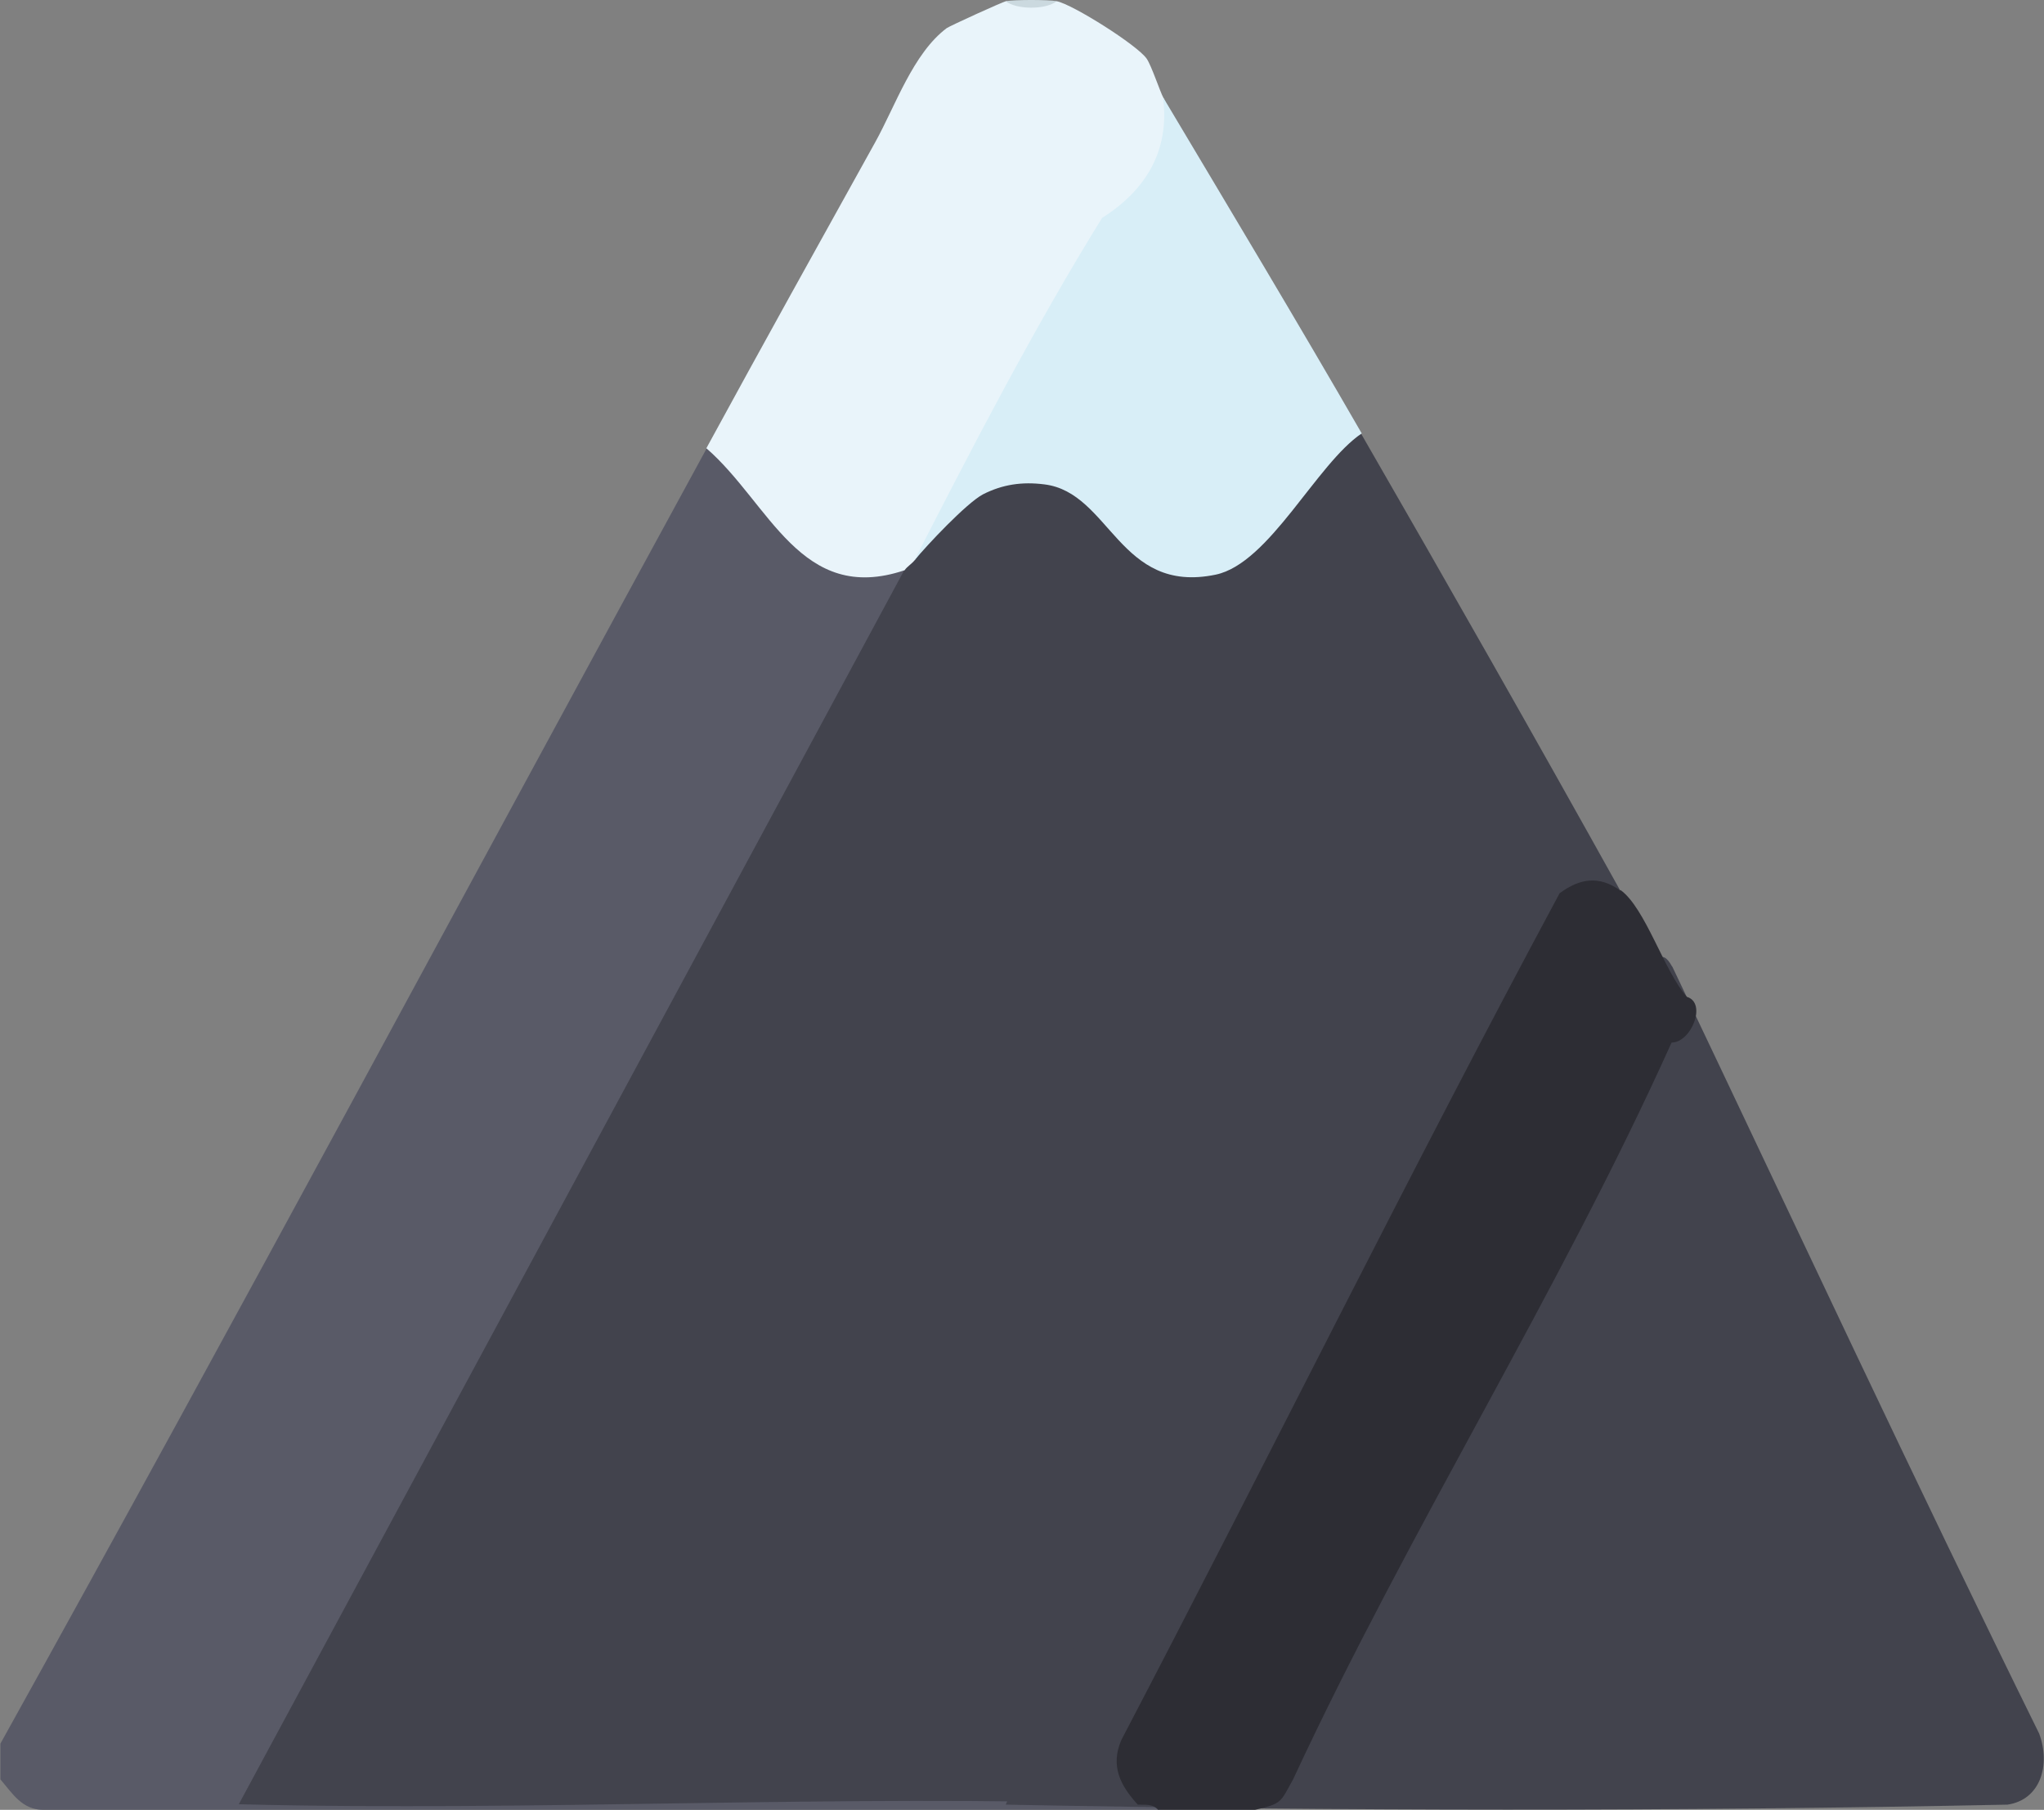 <?xml version="1.0" encoding="UTF-8"?>
<svg id="Capa_2" data-name="Capa 2" xmlns="http://www.w3.org/2000/svg" viewBox="0 0 50.93 45.1">
  <rect x="0" y="0" width="50.93" height="45.1" fill="#808080" stroke="none"/>
  <g id="Capa_1-2" data-name="Capa 1">
    <g>
      <path d="M22.53,14.21l.17.23L6.34,44.78c7.1-.14,14.19-.14,21.28,0l.74.19c.1-.42.65-.3.51.13-9.26,0-18.53,0-27.79,0-.53,0-.77-.41-1.07-.76v-.89c5.95-10.71,11.73-21.52,17.6-32.28l.31-.06,1.78,2.05c.66.76,1.56,1.18,2.56.87l.29.18Z" style="fill: #595a67;"/>
      <path d="M40.38,22.18l-.26.13c-.19-.22-.96-.08-1.05.09-3.66,7-7.29,14.03-10.89,21.06-.22.43-.03.89.28,1.23l-.1.27c-7.42-.26-14.98.19-22.41,0L22.53,14.21c-.23-.29-.07-.42.25-.25.99-1.85,2.68-3.06,4.55-1.47,1.12,1.39,2.39,2.43,3.96.88l1.64-1.98c.33-.51.66-.71.98-.59,2.18,3.78,4.34,7.58,6.46,11.39Z" style="fill: #42434d;"/>
      <path d="M41.67,24.09c3.04,6.38,6.02,12.78,9.14,19.11.29.79.03,1.65-.79,1.77-8.15.17-16.8.16-24.96,0,2.9-6.77,5.99-13.44,9.39-19.92.37-.57,1.09-.13,1.53.19,1.07,1.15,2.37,2.32,3.75.88l1.57-2.21c.11-.12.23-.07.36.17Z" style="fill: #42434d;"/>
      <path d="M40.38,22.18c.62.45,1.09,2.03,1.65,2.66.51.15.11,1.14-.38,1.14-2.78,6.18-6.56,12.18-9.43,18.36-.32.57-.26.6-.95.76-.8,0-1.61,0-2.41,0-.15-.16-.32-.12-.51-.13-.43-.47-.69-.96-.41-1.61,3.67-7.02,7.18-14.14,10.92-21.1.5-.37.98-.45,1.51-.07Z" style="fill: #2d2d34;"/>
      <path d="M26.33.03c.4.08,2,1.09,2.24,1.43.12.17.34.84.42.98.63,1.24-.27,2.48-1.33,3.14-1.38,2.31-2.68,4.66-3.92,7.05l-.95,1.33c-.07.09-.19.16-.25.25-2.59.87-3.36-1.67-4.94-3.04,1.41-2.59,2.8-5.09,4.21-7.63.5-.9.94-2.21,1.78-2.84.07-.05,1.4-.66,1.48-.67.41.09.85.09,1.27,0Z" style="fill: #e9f4fa;"/>
      <path d="M28.99,2.44c1.68,2.82,3.32,5.55,4.94,8.36-1.13.76-2.3,3.24-3.64,3.52-2.41.5-2.62-2.05-4.27-2.25-.55-.07-1.04,0-1.53.25-.41.22-1.39,1.26-1.71,1.65,1.48-2.89,2.98-5.79,4.68-8.54,1.08-.68,1.69-1.67,1.52-2.98Z" style="fill: #d8eef7;"/>
      <path d="M26.33.03c-.28.22-1.01.21-1.27,0,.22-.04,1.06-.04,1.27,0Z" style="fill: #cbd9df;"/>
    </g>
  </g>
</svg>